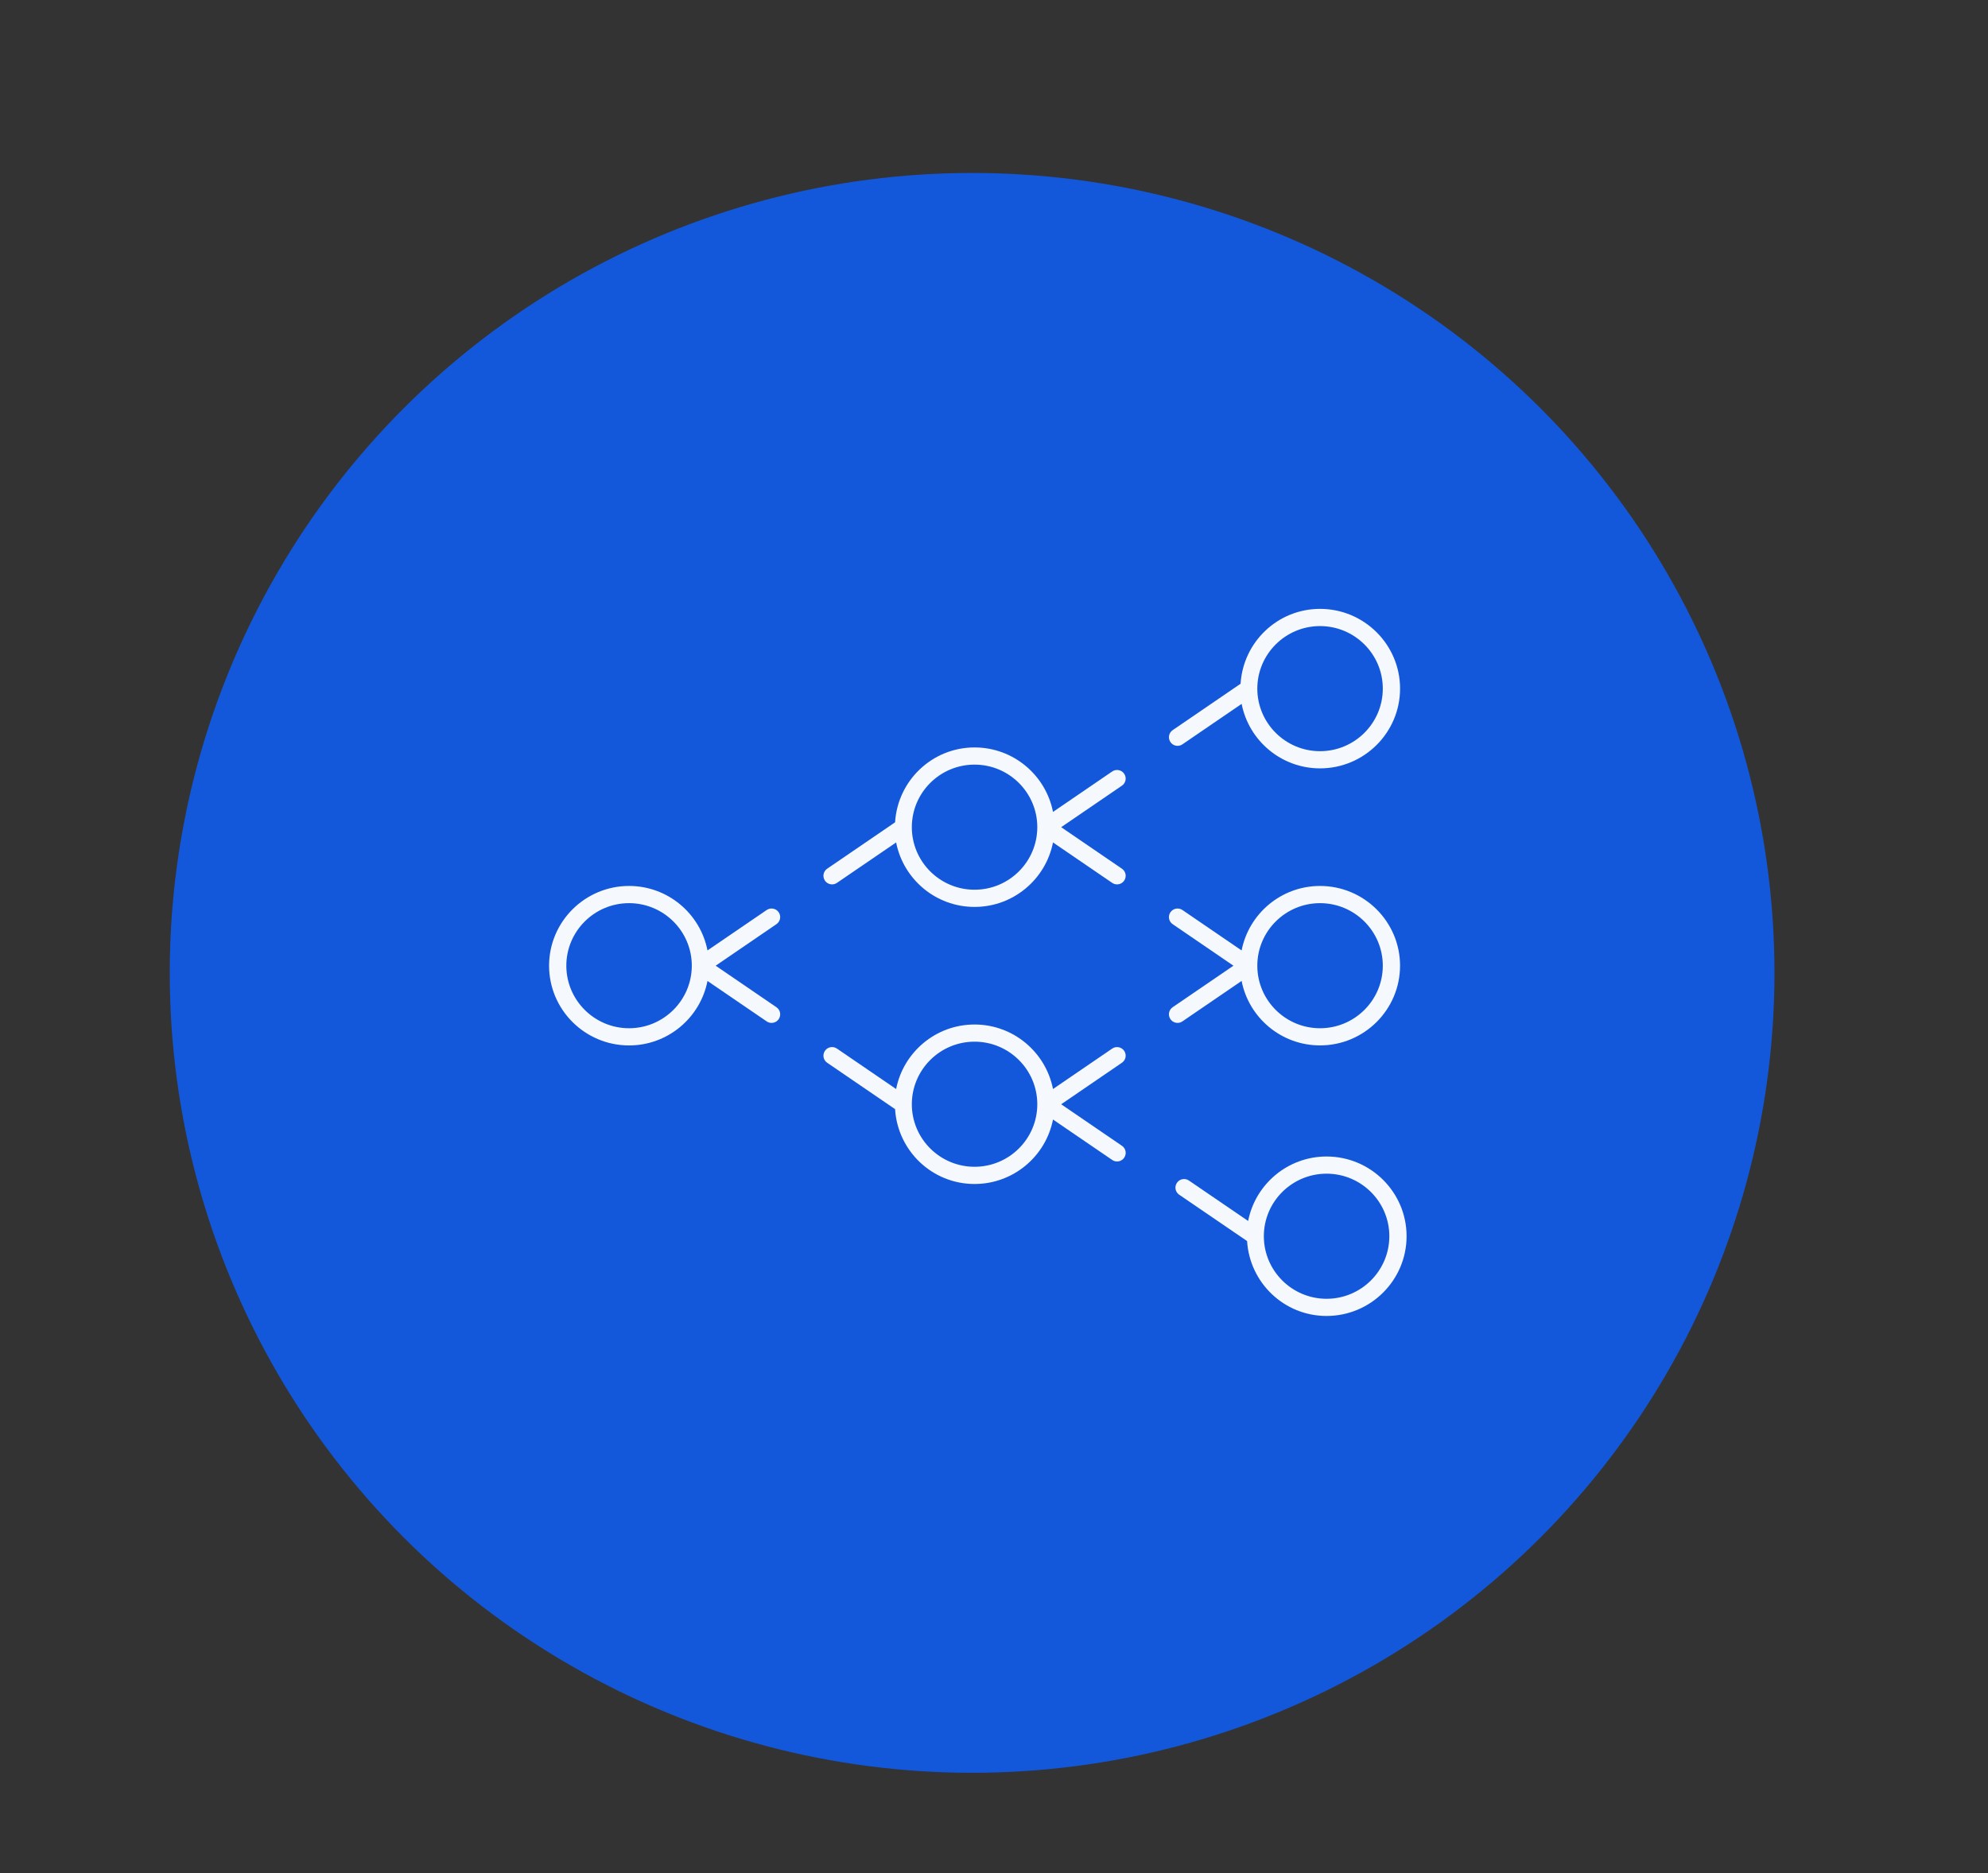 <?xml version="1.0" encoding="UTF-8"?>
<svg width="609px" height="574px" viewBox="0 0 609 574" version="1.1" xmlns="http://www.w3.org/2000/svg" xmlns:xlink="http://www.w3.org/1999/xlink">
    <rect x="0" y="0" width="609" height="574" fill="#333333" stroke="none"/>
    <!-- Generator: Sketch 57.1 (83088) - https://sketch.com -->
    <title>Slice</title>
    <desc>Created with Sketch.</desc>
    <g id="Page-1" stroke="none" stroke-width="1" fill="none" fill-rule="evenodd">
        <g id="SvgjsG1008" transform="translate(52, 53)" fill="#1358DB" fill-rule="nonzero">
            <ellipse id="Oval" cx="245.794" cy="245.108" rx="245.794" ry="245.108"></ellipse>
        </g>
        <g id="SvgjsG1009" transform="translate(168.086, 186.218)" fill="#F5F8FD" fill-rule="nonzero">
            <path d="M236.29,85.255 C224.385,85.255 214.461,93.776 212.268,105.015 L194.133,92.622 C192.944,91.805 191.291,92.111 190.466,93.307 C189.642,94.508 189.943,96.147 191.153,96.969 L209.764,109.689 L191.153,122.409 C189.943,123.231 189.642,124.87 190.466,126.066 C190.979,126.815 191.803,127.215 192.643,127.215 C193.161,127.215 193.679,127.068 194.133,126.751 L212.268,114.358 C214.461,125.603 224.385,134.113 236.29,134.113 C249.806,134.113 260.803,123.158 260.803,109.684 C260.803,96.221 249.806,85.255 236.29,85.255 Z M236.29,128.854 C225.695,128.854 217.077,120.26 217.077,109.695 C217.077,99.124 225.695,90.525 236.29,90.525 C246.895,90.525 255.519,99.124 255.519,109.695 C255.519,120.26 246.895,128.854 236.29,128.854 Z" id="Shape"></path>
            <path d="M238.29,168.155 C226.385,168.155 216.461,176.67 214.268,187.91 L196.128,175.521 C194.934,174.699 193.291,175 192.461,176.206 C191.637,177.408 191.938,179.047 193.148,179.863 L213.946,194.064 C214.733,206.837 225.291,217.017 238.29,217.017 C251.806,217.017 262.803,206.052 262.803,192.573 C262.803,179.11 251.806,168.155 238.29,168.155 Z M238.29,211.753 C227.695,211.753 219.077,203.154 219.077,192.578 C219.077,182.013 227.695,173.419 238.29,173.419 C248.895,173.419 257.519,182.013 257.519,192.578 C257.519,203.154 248.895,211.753 238.29,211.753 Z" id="Shape"></path>
            <path d="M70.454,93.307 C69.625,92.111 67.981,91.805 66.782,92.622 L48.647,105.01 C46.449,93.771 36.525,85.255 24.62,85.255 C11.109,85.255 0.118,96.216 0.118,109.689 C0.118,123.163 11.109,134.123 24.62,134.123 C36.525,134.123 46.449,125.608 48.647,114.368 L66.782,126.757 C67.236,127.073 67.759,127.22 68.272,127.22 C69.112,127.22 69.942,126.82 70.454,126.072 C71.278,124.87 70.972,123.231 69.767,122.415 L51.151,109.689 L69.762,96.969 C70.967,96.147 71.273,94.508 70.454,93.307 Z M24.62,128.854 C14.025,128.854 5.402,120.254 5.402,109.689 C5.402,99.124 14.02,90.525 24.62,90.525 C35.22,90.525 43.838,99.119 43.838,109.689 C43.833,120.254 35.215,128.854 24.62,128.854 Z" id="Shape"></path>
            <path d="M86.808,84.771 C87.321,84.771 87.844,84.623 88.299,84.312 L106.433,71.924 C108.632,83.163 118.55,91.679 130.455,91.679 C142.365,91.679 152.289,83.163 154.487,71.919 L172.622,84.312 C173.076,84.623 173.599,84.771 174.112,84.771 C174.952,84.771 175.776,84.37 176.289,83.627 C177.113,82.426 176.812,80.787 175.602,79.965 L156.992,67.245 L175.602,54.525 C176.812,53.703 177.113,52.064 176.289,50.862 C175.465,49.661 173.821,49.361 172.622,50.177 L154.487,62.571 C152.294,51.326 142.365,42.811 130.455,42.811 C117.461,42.811 106.898,52.986 106.111,65.754 L85.313,79.965 C84.108,80.787 83.802,82.426 84.626,83.627 C85.139,84.365 85.968,84.771 86.808,84.771 Z M130.455,48.075 C141.055,48.075 149.678,56.674 149.678,67.245 C149.678,77.81 141.055,86.409 130.455,86.409 C119.86,86.409 111.242,77.815 111.242,67.245 C111.242,56.669 119.86,48.075 130.455,48.075 Z" id="Shape"></path>
            <path d="M192.649,42.316 C193.166,42.316 193.684,42.168 194.139,41.857 L212.274,29.464 C214.467,40.708 224.39,49.224 236.295,49.224 C249.812,49.224 260.808,38.258 260.808,24.784 C260.808,11.311 249.812,0.351 236.295,0.351 C223.296,0.351 212.739,10.526 211.951,23.293 L191.158,37.505 C189.948,38.327 189.647,39.965 190.471,41.167 C190.979,41.915 191.803,42.316 192.649,42.316 Z M236.29,5.625 C246.895,5.625 255.519,14.219 255.519,24.79 C255.519,35.36 246.895,43.96 236.29,43.96 C225.695,43.96 217.077,35.36 217.077,24.79 C217.082,14.219 225.695,5.625 236.29,5.625 Z" id="Shape"></path>
            <path d="M156.992,152.15 L175.602,139.429 C176.812,138.607 177.113,136.969 176.289,135.772 C175.465,134.576 173.821,134.265 172.622,135.087 L154.487,147.481 C152.294,136.236 142.365,127.71 130.455,127.71 C118.555,127.71 108.626,136.231 106.433,147.481 L88.299,135.087 C87.088,134.26 85.45,134.566 84.626,135.772 C83.802,136.974 84.108,138.613 85.313,139.429 L106.111,153.641 C106.898,166.408 117.456,176.578 130.455,176.578 C142.365,176.578 152.294,168.063 154.487,156.823 L172.627,169.212 C173.082,169.528 173.605,169.675 174.117,169.675 C174.957,169.675 175.782,169.275 176.294,168.527 C177.119,167.325 176.817,165.686 175.607,164.87 L156.992,152.15 Z M130.455,171.304 C119.86,171.304 111.242,162.709 111.242,152.144 C111.242,141.569 119.86,132.969 130.455,132.969 C141.055,132.969 149.678,141.569 149.678,152.144 C149.678,162.715 141.055,171.304 130.455,171.304 Z" id="Shape"></path>
        </g>
    </g>
    <animateTransform attributeName="transform" type="rotate" from="0 0 0" to="360 0 0" dur="2s" repeatCount="indefinite" />
</svg>